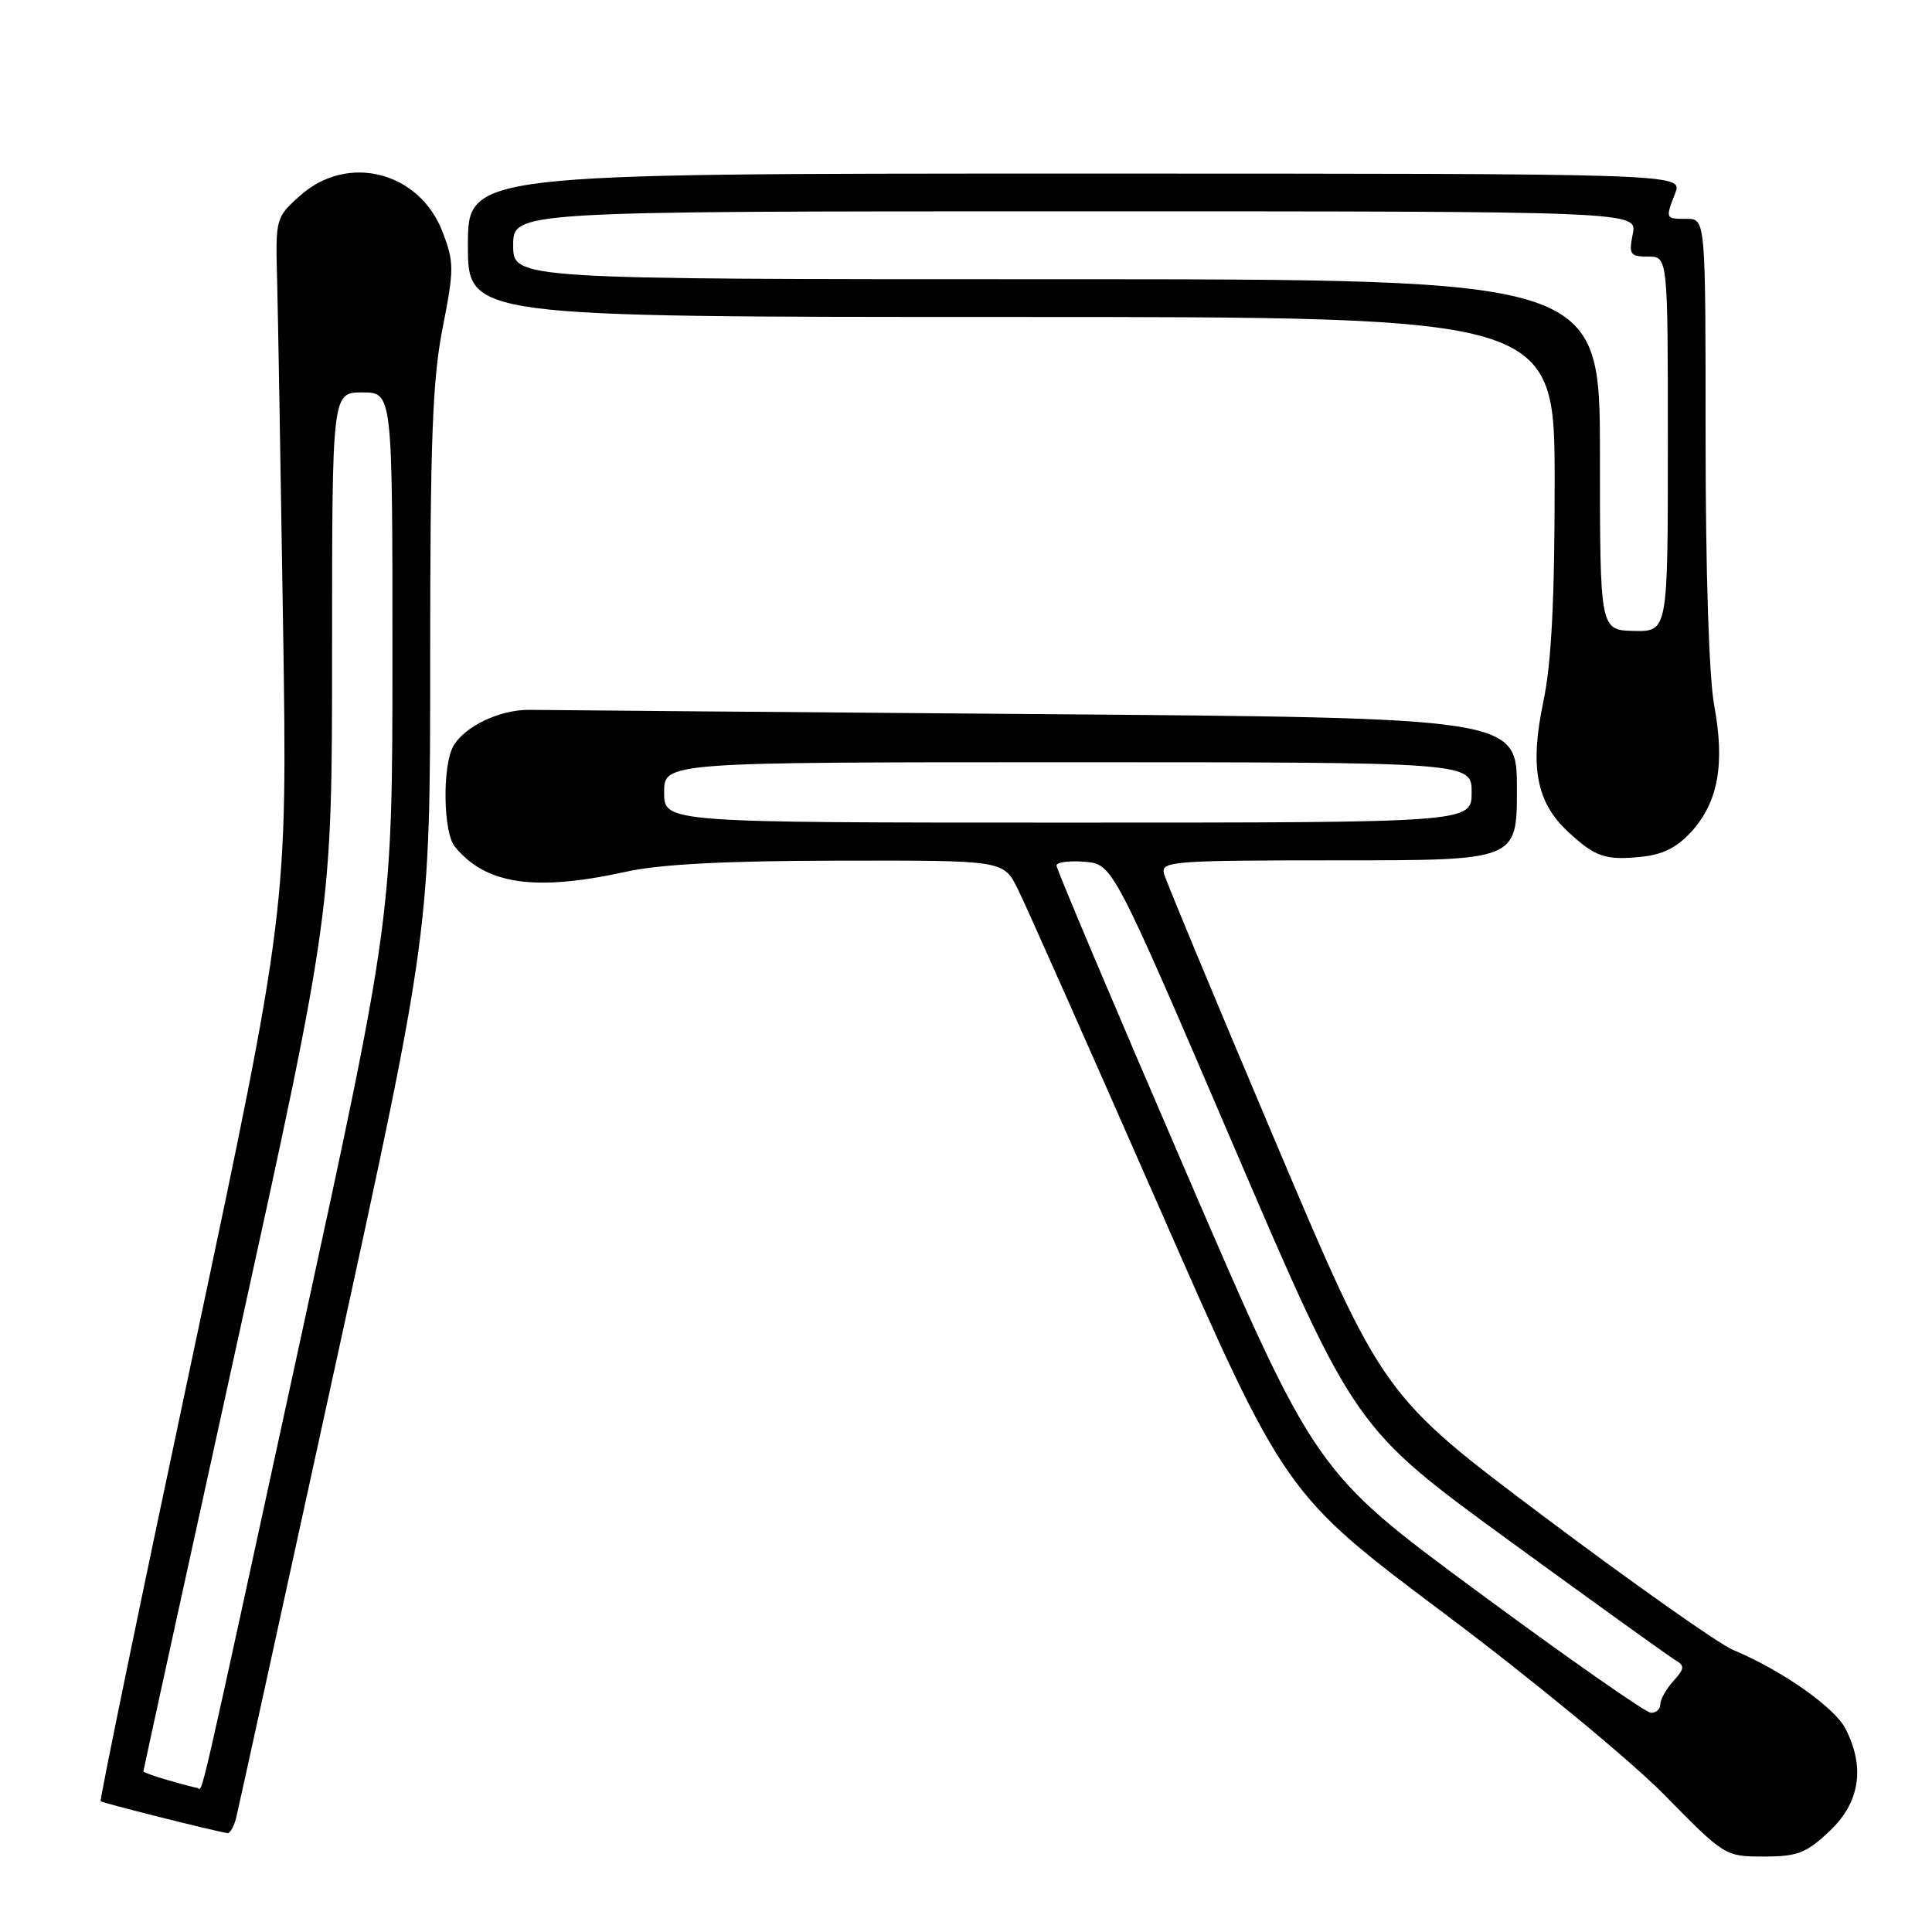 <?xml version="1.0" encoding="UTF-8" standalone="no"?>
<!DOCTYPE svg PUBLIC "-//W3C//DTD SVG 1.1//EN" "http://www.w3.org/Graphics/SVG/1.1/DTD/svg11.dtd" >
<svg xmlns="http://www.w3.org/2000/svg" xmlns:xlink="http://www.w3.org/1999/xlink" version="1.1" viewBox="0 0 256 256">
 <g >
 <path fill="currentColor"
d=" M 242.43 242.63 C 246.45 238.84 247.17 234.17 244.53 229.05 C 243.06 226.21 236.06 221.30 229.65 218.63 C 227.78 217.85 216.58 209.95 204.75 201.08 C 183.25 184.94 183.25 184.94 168.98 151.22 C 161.12 132.67 154.49 116.71 154.23 115.75 C 153.80 114.12 155.38 114.00 177.38 114.00 C 201.00 114.00 201.00 114.00 201.00 104.56 C 201.00 95.12 201.00 95.12 137.25 94.62 C 102.19 94.34 72.01 94.09 70.19 94.06 C 66.23 94.00 61.45 96.29 60.03 98.94 C 58.60 101.62 58.74 110.30 60.25 112.16 C 64.34 117.21 70.86 118.17 83.00 115.50 C 87.49 114.51 96.21 114.06 111.23 114.04 C 132.96 114.00 132.96 114.00 134.84 117.75 C 135.87 119.81 144.26 138.70 153.49 159.73 C 170.27 197.95 170.27 197.95 191.38 213.80 C 203.05 222.55 216.09 233.31 220.53 237.82 C 228.52 245.96 228.59 246.00 233.71 246.00 C 238.18 246.00 239.33 245.56 242.43 242.63 Z  M 31.32 240.75 C 31.62 239.51 37.52 212.60 44.43 180.94 C 57.00 123.37 57.00 123.37 57.00 87.61 C 57.00 58.45 57.30 50.31 58.65 43.46 C 60.18 35.66 60.18 34.76 58.65 30.75 C 55.59 22.73 46.06 20.29 39.77 25.92 C 36.53 28.81 36.50 28.91 36.72 37.17 C 36.84 41.75 37.19 62.38 37.51 83.00 C 38.08 120.50 38.08 120.50 25.57 179.44 C 18.68 211.86 13.18 238.52 13.34 238.67 C 13.58 238.91 28.17 242.58 30.14 242.90 C 30.49 242.95 31.03 241.99 31.32 240.75 Z  M 224.20 110.11 C 227.68 106.21 228.57 101.19 227.14 93.47 C 226.45 89.73 226.00 75.69 226.00 58.13 C 226.00 29.00 226.00 29.00 223.50 29.00 C 220.65 29.00 220.66 29.02 221.98 25.57 C 222.95 23.00 222.95 23.00 142.48 23.00 C 62.00 23.00 62.00 23.00 62.00 32.50 C 62.00 42.00 62.00 42.00 134.00 42.00 C 206.00 42.00 206.00 42.00 206.00 63.93 C 206.00 79.66 205.57 87.90 204.49 93.04 C 202.69 101.60 203.58 106.30 207.73 110.17 C 211.37 113.56 212.72 114.02 217.50 113.53 C 220.37 113.24 222.26 112.27 224.20 110.11 Z  M 195.89 210.97 C 174.29 195.03 174.29 195.03 157.14 155.27 C 147.70 133.39 139.99 115.14 139.99 114.69 C 140.00 114.24 141.68 114.02 143.72 114.19 C 147.45 114.50 147.45 114.50 163.47 151.86 C 179.50 189.22 179.50 189.22 200.00 204.16 C 211.28 212.38 221.17 219.49 221.98 219.97 C 223.26 220.72 223.23 221.09 221.73 222.75 C 220.78 223.80 220.00 225.18 220.00 225.83 C 220.00 226.47 219.44 226.98 218.75 226.95 C 218.06 226.93 207.78 219.74 195.89 210.97 Z  M 88.00 105.00 C 88.00 101.00 88.00 101.00 141.50 101.00 C 195.00 101.00 195.00 101.00 195.00 105.00 C 195.00 109.00 195.00 109.00 141.50 109.00 C 88.00 109.00 88.00 109.00 88.00 105.00 Z  M 22.25 235.88 C 20.46 235.37 19.00 234.84 19.00 234.71 C 19.00 234.58 24.62 208.86 31.50 177.56 C 44.00 120.65 44.00 120.65 44.00 86.32 C 44.00 52.00 44.00 52.00 48.00 52.00 C 52.00 52.00 52.00 52.00 52.00 86.69 C 52.00 121.38 52.00 121.38 39.93 176.94 C 25.74 242.24 26.94 237.02 26.14 236.91 C 25.79 236.86 24.04 236.40 22.25 235.88 Z  M 212.00 60.25 C 212.00 37.00 212.00 37.00 140.00 37.00 C 68.00 37.00 68.00 37.00 68.00 32.50 C 68.00 28.00 68.00 28.00 142.47 28.00 C 216.95 28.00 216.95 28.00 216.35 31.00 C 215.81 33.72 215.99 34.00 218.38 34.00 C 221.00 34.00 221.00 34.00 221.00 58.85 C 221.00 83.69 221.00 83.69 216.50 83.60 C 212.00 83.50 212.00 83.50 212.00 60.25 Z "/>
</g>
</svg>